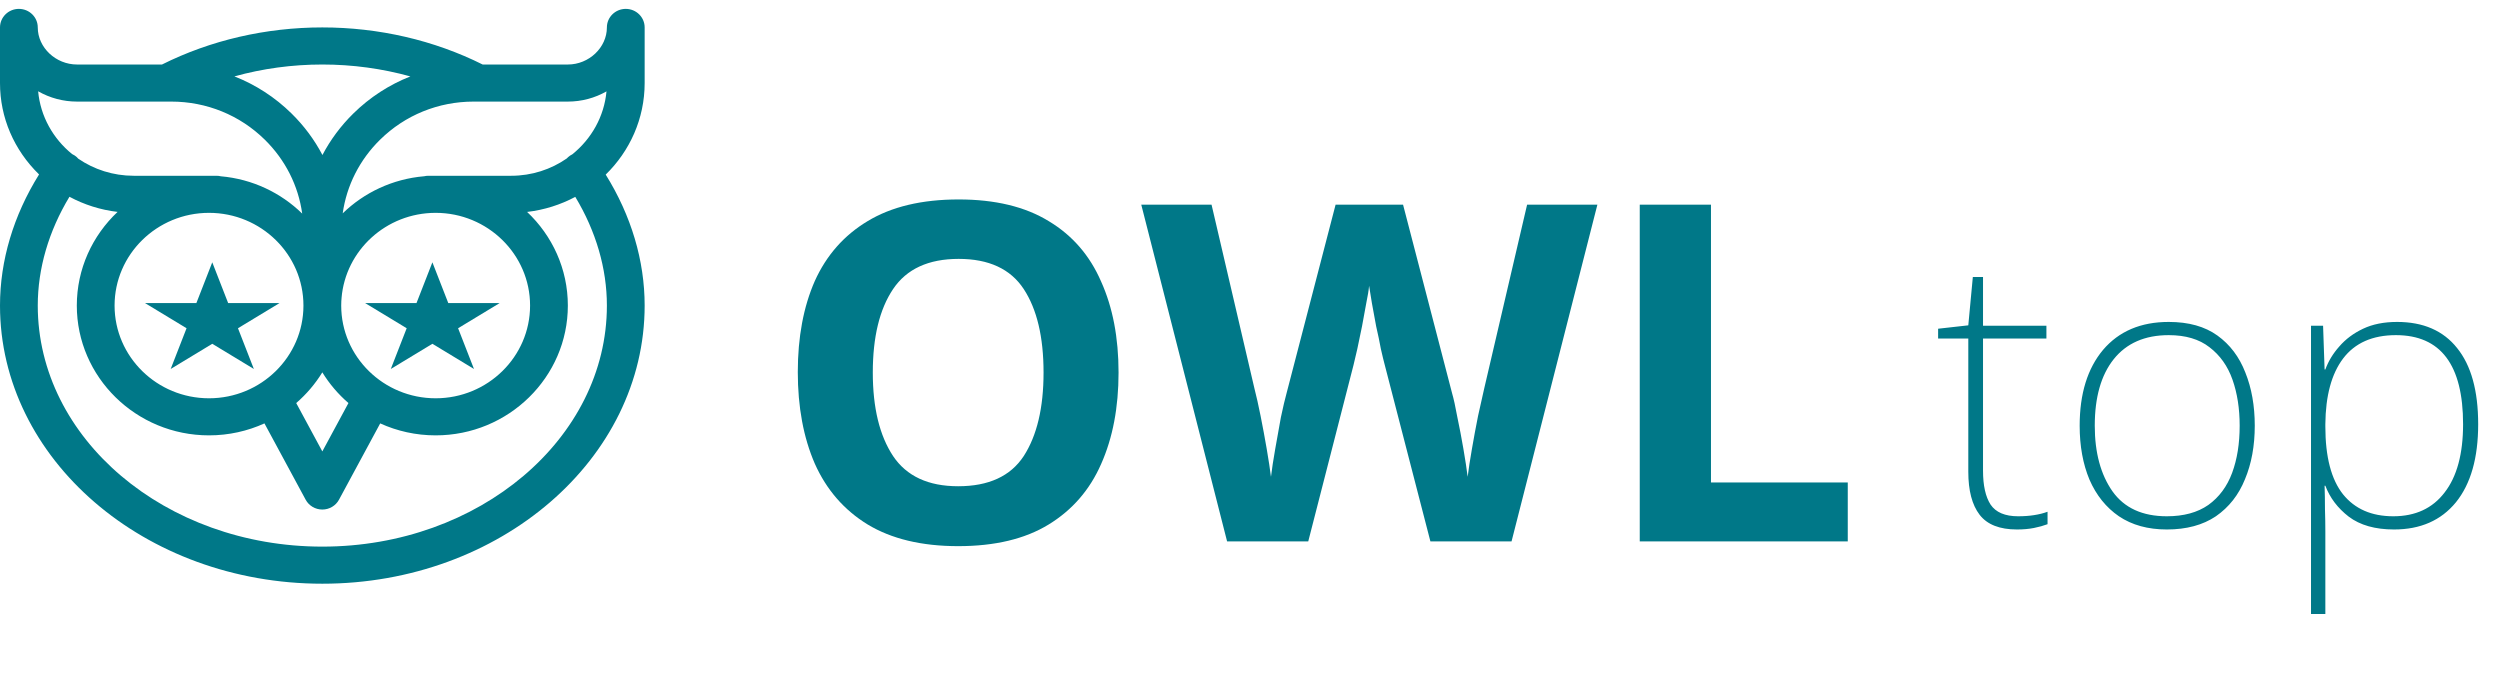 <svg width="159" height="44" viewBox="0 0 159 44" fill="none" xmlns="http://www.w3.org/2000/svg">
<path d="M71.14 23.695C71.14 25.915 70.77 27.855 70.03 29.515C69.31 31.155 68.2 32.435 66.7 33.355C65.2 34.275 63.28 34.735 60.94 34.735C58.62 34.735 56.7 34.275 55.18 33.355C53.68 32.435 52.56 31.145 51.82 29.485C51.1 27.825 50.74 25.885 50.74 23.665C50.74 21.445 51.1 19.515 51.82 17.875C52.56 16.235 53.68 14.965 55.18 14.065C56.7 13.145 58.63 12.685 60.97 12.685C63.29 12.685 65.2 13.145 66.7 14.065C68.2 14.965 69.31 16.245 70.03 17.905C70.77 19.545 71.14 21.475 71.14 23.695ZM55.51 23.695C55.51 25.935 55.94 27.705 56.8 29.005C57.66 30.285 59.04 30.925 60.94 30.925C62.88 30.925 64.27 30.285 65.11 29.005C65.95 27.705 66.37 25.935 66.37 23.695C66.37 21.435 65.95 19.665 65.11 18.385C64.27 17.105 62.89 16.465 60.97 16.465C59.05 16.465 57.66 17.105 56.8 18.385C55.94 19.665 55.51 21.435 55.51 23.695ZM101.594 13.015L96.134 34.435H90.974L88.064 23.185C88.004 22.965 87.924 22.635 87.824 22.195C87.744 21.755 87.644 21.275 87.524 20.755C87.424 20.235 87.334 19.745 87.254 19.285C87.174 18.805 87.114 18.435 87.074 18.175C87.054 18.435 86.994 18.805 86.894 19.285C86.814 19.745 86.724 20.235 86.624 20.755C86.524 21.255 86.424 21.735 86.324 22.195C86.224 22.635 86.144 22.975 86.084 23.215L83.204 34.435H78.044L72.584 13.015H77.054L79.784 24.715C79.904 25.175 80.034 25.755 80.174 26.455C80.314 27.155 80.444 27.855 80.564 28.555C80.684 29.255 80.774 29.845 80.834 30.325C80.894 29.825 80.984 29.235 81.104 28.555C81.224 27.855 81.344 27.185 81.464 26.545C81.604 25.885 81.724 25.375 81.824 25.015L84.944 13.015H89.234L92.354 25.015C92.454 25.355 92.564 25.855 92.684 26.515C92.824 27.175 92.954 27.855 93.074 28.555C93.194 29.255 93.284 29.845 93.344 30.325C93.404 29.825 93.494 29.235 93.614 28.555C93.734 27.855 93.864 27.155 94.004 26.455C94.164 25.755 94.294 25.175 94.394 24.715L97.124 13.015H101.594ZM104.288 34.435V13.015H108.818V30.685H117.518V34.435H104.288Z" fill="#007888"/>
<path d="M128.352 32.835C128.72 32.835 129.056 32.811 129.36 32.763C129.68 32.715 129.968 32.643 130.224 32.547V33.339C129.968 33.435 129.68 33.515 129.36 33.579C129.04 33.643 128.68 33.675 128.28 33.675C127.176 33.675 126.384 33.363 125.904 32.739C125.424 32.115 125.184 31.203 125.184 30.003V21.531H123.264V20.907L125.184 20.691L125.472 17.619H126.12V20.715H130.152V21.531H126.12V29.931C126.12 30.875 126.28 31.595 126.6 32.091C126.936 32.587 127.52 32.835 128.352 32.835ZM143.403 27.075C143.403 28.355 143.195 29.491 142.779 30.483C142.379 31.475 141.763 32.259 140.931 32.835C140.099 33.395 139.059 33.675 137.811 33.675C136.611 33.675 135.595 33.395 134.763 32.835C133.947 32.275 133.323 31.499 132.891 30.507C132.475 29.515 132.267 28.371 132.267 27.075C132.267 25.043 132.763 23.435 133.755 22.251C134.763 21.067 136.155 20.475 137.931 20.475C139.195 20.475 140.227 20.763 141.027 21.339C141.827 21.915 142.419 22.699 142.803 23.691C143.203 24.683 143.403 25.811 143.403 27.075ZM133.227 27.075C133.227 28.787 133.603 30.179 134.355 31.251C135.107 32.307 136.259 32.835 137.811 32.835C138.883 32.835 139.763 32.595 140.451 32.115C141.139 31.619 141.643 30.939 141.963 30.075C142.283 29.211 142.443 28.211 142.443 27.075C142.443 25.987 142.291 25.011 141.987 24.147C141.683 23.283 141.195 22.595 140.523 22.083C139.867 21.571 139.003 21.315 137.931 21.315C136.411 21.315 135.243 21.827 134.427 22.851C133.627 23.859 133.227 25.267 133.227 27.075ZM152.452 20.475C154.116 20.475 155.388 21.027 156.268 22.131C157.164 23.235 157.612 24.851 157.612 26.979C157.612 29.123 157.14 30.779 156.196 31.947C155.252 33.099 153.94 33.675 152.26 33.675C151.06 33.675 150.1 33.403 149.38 32.859C148.676 32.315 148.18 31.659 147.892 30.891H147.844C147.86 31.371 147.868 31.867 147.868 32.379C147.884 32.875 147.892 33.355 147.892 33.819V39.051H146.98V20.715H147.748L147.844 23.499H147.892C148.084 22.971 148.38 22.483 148.78 22.035C149.18 21.571 149.684 21.195 150.292 20.907C150.9 20.619 151.62 20.475 152.452 20.475ZM152.38 21.315C150.892 21.315 149.772 21.811 149.02 22.803C148.284 23.779 147.908 25.171 147.892 26.979V27.123C147.892 29.059 148.268 30.499 149.02 31.443C149.772 32.371 150.836 32.835 152.212 32.835C153.62 32.835 154.708 32.331 155.476 31.323C156.26 30.315 156.652 28.867 156.652 26.979C156.652 23.203 155.228 21.315 152.38 21.315Z" fill="#007888"/>
<path d="M41 1.744C41 1.093 40.462 0.565 39.799 0.565C39.136 0.565 38.598 1.093 38.598 1.744C38.598 3.023 37.461 4.103 36.115 4.103H30.697C27.608 2.559 24.089 1.744 20.5 1.744C16.911 1.744 13.392 2.559 10.303 4.103H4.899C3.546 4.103 2.402 3.023 2.402 1.744C2.402 1.093 1.865 0.565 1.201 0.565C0.538 0.565 0 1.093 0 1.744V5.282C0 7.47 0.882 9.532 2.484 11.094C0.856 13.706 0 16.569 0 19.434C0 29.188 9.196 37.124 20.5 37.124C31.804 37.124 41 29.188 41 19.434C41 16.573 40.146 13.714 38.523 11.105C40.053 9.611 41 7.552 41 5.282V1.744ZM20.5 4.103C22.414 4.103 24.302 4.361 26.099 4.86C24.758 5.388 23.526 6.183 22.474 7.217C21.672 8.005 21.013 8.896 20.507 9.858C20.002 8.896 19.343 8.005 18.541 7.217C17.487 6.181 16.253 5.386 14.909 4.858C16.704 4.36 18.59 4.103 20.5 4.103ZM20.5 23.682C20.949 24.414 21.511 25.072 22.161 25.634L20.5 28.71L18.839 25.634C19.489 25.072 20.051 24.414 20.5 23.682ZM13.293 25.331C9.981 25.331 7.287 22.686 7.287 19.434C7.287 16.183 9.981 13.537 13.293 13.537C16.605 13.537 19.299 16.183 19.299 19.434C19.299 22.686 16.605 25.331 13.293 25.331ZM21.701 19.434C21.701 19.34 21.704 19.247 21.708 19.154C21.717 19.098 21.723 19.041 21.722 18.982V18.96C21.97 15.929 24.558 13.537 27.707 13.537C31.019 13.537 33.713 16.183 33.713 19.434C33.713 22.686 31.019 25.331 27.707 25.331C24.395 25.331 21.701 22.686 21.701 19.434ZM2.426 5.806C3.173 6.233 4.021 6.461 4.899 6.461H10.579H10.585H10.891C13.139 6.461 15.252 7.322 16.841 8.884C18.151 10.172 18.974 11.811 19.22 13.585C17.866 12.262 16.057 11.388 14.046 11.212C13.956 11.191 13.863 11.179 13.766 11.179H8.503C7.191 11.179 5.975 10.775 4.978 10.092C4.914 10.019 4.841 9.952 4.757 9.894C4.701 9.856 4.642 9.824 4.582 9.796C3.38 8.82 2.572 7.403 2.426 5.806ZM38.598 19.434C38.598 27.888 30.479 34.765 20.5 34.765C10.521 34.765 2.402 27.888 2.402 19.434C2.402 17.075 3.096 14.703 4.417 12.514C5.363 13.023 6.398 13.35 7.478 13.477C5.881 14.981 4.885 17.095 4.885 19.434C4.885 23.986 8.657 27.689 13.293 27.689C14.551 27.689 15.746 27.416 16.819 26.928L19.439 31.78C19.647 32.166 20.055 32.407 20.5 32.407C20.945 32.407 21.353 32.166 21.561 31.78L24.181 26.928C25.254 27.416 26.449 27.689 27.707 27.689C32.343 27.689 36.115 23.986 36.115 19.434C36.115 17.096 35.12 14.982 33.524 13.479C34.623 13.351 35.658 13.018 36.588 12.521C37.906 14.709 38.598 17.078 38.598 19.434ZM36.399 9.815C36.347 9.841 36.297 9.868 36.249 9.901C36.171 9.954 36.103 10.015 36.042 10.081C35.046 10.771 33.827 11.179 32.512 11.179H27.248C27.155 11.179 27.064 11.19 26.976 11.21C24.965 11.381 23.154 12.25 21.796 13.569C22.045 11.801 22.867 10.168 24.174 8.884C25.762 7.322 27.876 6.461 30.124 6.461H30.396C30.398 6.461 30.401 6.462 30.404 6.462C30.406 6.462 30.408 6.461 30.411 6.461H36.115C36.989 6.461 37.831 6.235 38.573 5.812C38.425 7.418 37.61 8.839 36.399 9.815Z" fill="#007888"/>
<path d="M13.5 16.683L14.51 19.274H17.78L15.135 20.876L16.145 23.467L13.5 21.865L10.855 23.467L11.865 20.876L9.22 19.274H12.49L13.5 16.683Z" fill="#007888"/>
<path d="M27.5 16.683L28.51 19.274H31.78L29.135 20.876L30.145 23.467L27.5 21.865L24.855 23.467L25.865 20.876L23.22 19.274H26.49L27.5 16.683Z" fill="#007888"/>
</svg>
